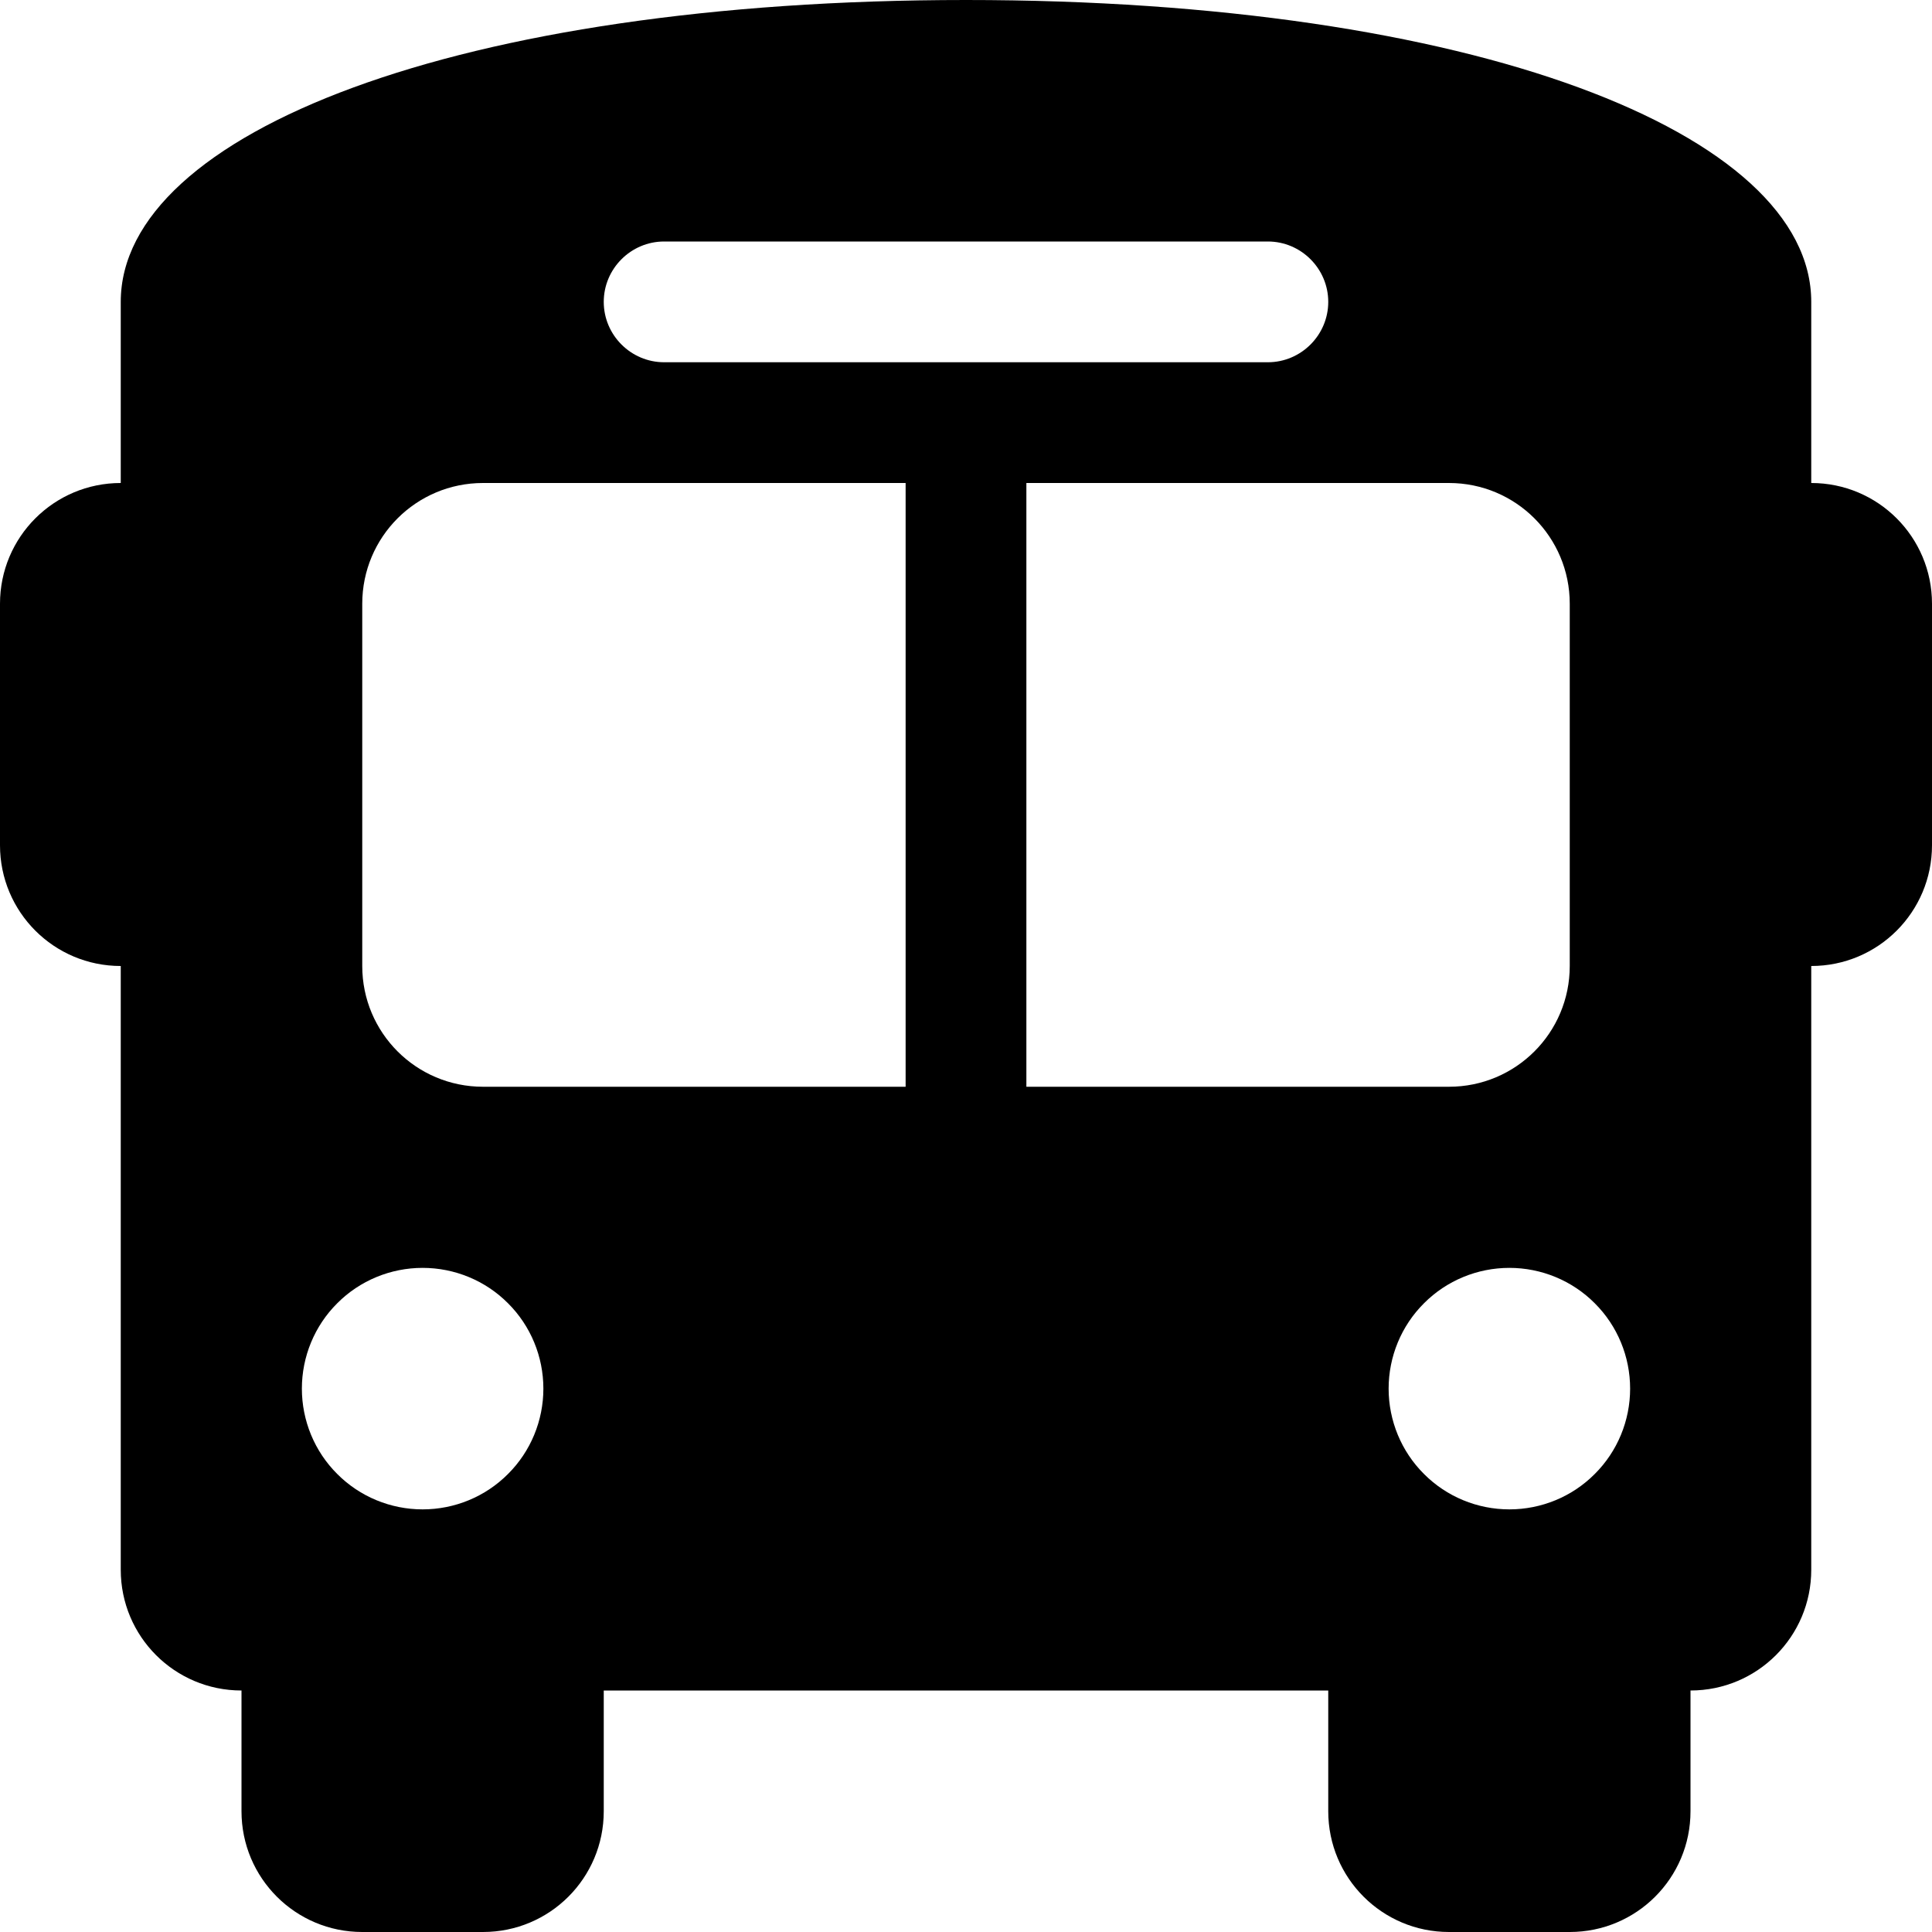 <svg width="16" height="16" viewBox="0 0 16 16" fill="currentColor" xmlns="http://www.w3.org/2000/svg">
<path d="M8 0C12.2 0 15 1.1 15 2.5V3V4C15.553 4 16 4.447 16 5V7C16 7.553 15.553 8 15 8V13C15 13.553 14.553 14 14 14V15C14 15.553 13.553 16 13 16H12C11.447 16 11 15.553 11 15V14H5V15C5 15.553 4.553 16 4 16H3C2.447 16 2 15.553 2 15V14C1.447 14 1 13.553 1 13V8C0.447 8 0 7.553 0 7V5C0 4.447 0.447 4 1 4V3V2.5C1 1.1 3.8 0 8 0ZM3 5V8C3 8.553 3.447 9 4 9H7.5V4H4C3.447 4 3 4.447 3 5ZM8.5 9H12C12.553 9 13 8.553 13 8V5C13 4.447 12.553 4 12 4H8.5V9ZM3.5 12.5C3.765 12.5 4.02 12.395 4.207 12.207C4.395 12.02 4.5 11.765 4.5 11.5C4.5 11.235 4.395 10.98 4.207 10.793C4.02 10.605 3.765 10.5 3.5 10.5C3.235 10.5 2.98 10.605 2.793 10.793C2.605 10.98 2.5 11.235 2.5 11.5C2.5 11.765 2.605 12.02 2.793 12.207C2.98 12.395 3.235 12.5 3.5 12.5ZM12.5 12.5C12.765 12.5 13.02 12.395 13.207 12.207C13.395 12.02 13.5 11.765 13.5 11.5C13.5 11.235 13.395 10.98 13.207 10.793C13.02 10.605 12.765 10.5 12.5 10.5C12.235 10.5 11.98 10.605 11.793 10.793C11.605 10.98 11.5 11.235 11.5 11.5C11.5 11.765 11.605 12.02 11.793 12.207C11.98 12.395 12.235 12.5 12.5 12.5ZM11 2.5C11 2.225 10.775 2 10.5 2H5.5C5.225 2 5 2.225 5 2.5C5 2.775 5.225 3 5.5 3H10.5C10.775 3 11 2.775 11 2.5Z" fill="currentColor"/>
</svg>
